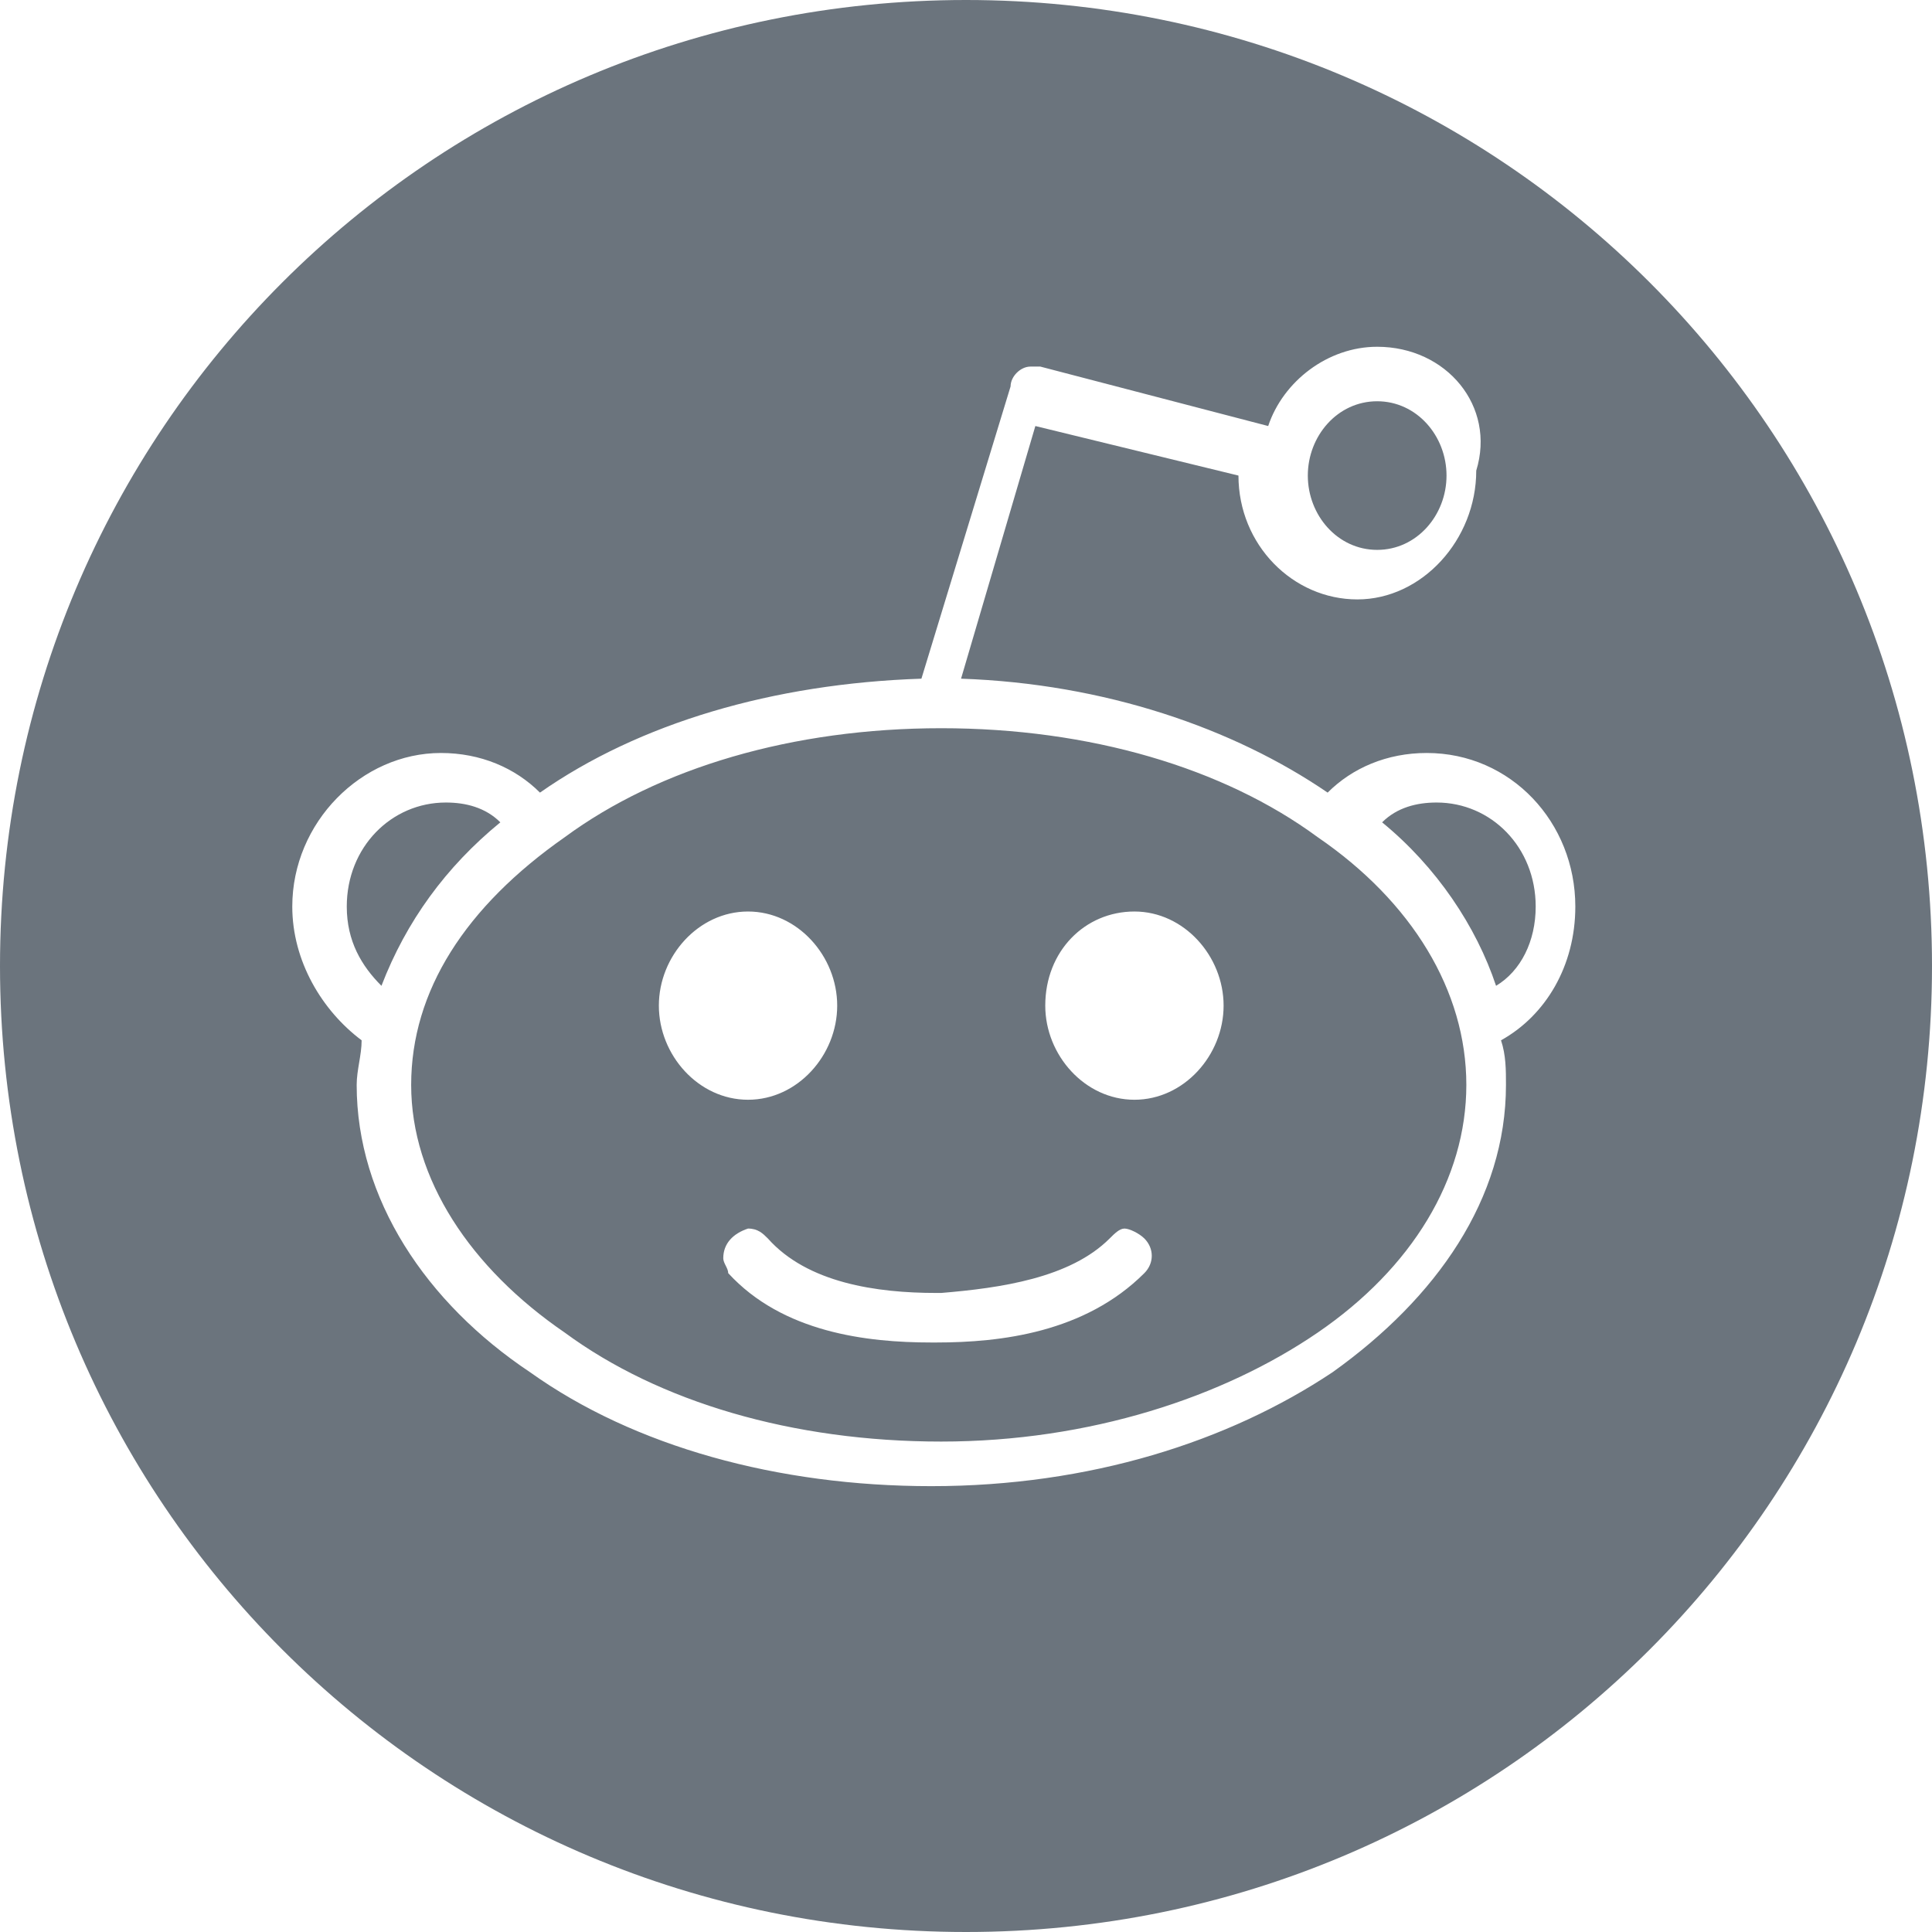 <svg width="39" height="39" viewBox="0 0 39 39" fill="none" xmlns="http://www.w3.org/2000/svg">
<path fill-rule="evenodd" clip-rule="evenodd" d="M27.8 7C26.8 7 25.9 7.7 25.6 8.6L21 7.4C20.9 7.4 20.9 7.4 20.8 7.4C20.6 7.4 20.4 7.6 20.4 7.8L18.6 13.7C15.6 13.8 12.9 14.6 10.9 16C10.4 15.5 9.7 15.2 8.9 15.2C7.3 15.2 5.9 16.6 5.9 18.3C5.9 19.4 6.5 20.4 7.3 21C7.3 21.3 7.2 21.6 7.2 21.9C7.2 24.2 8.6 26.3 10.7 27.7C12.8 29.2 15.7 30 18.8 30C22 30 24.8 29.1 26.9 27.7C29 26.2 30.4 24.2 30.4 21.9C30.4 21.6 30.4 21.3 30.3 21C31.2 20.5 31.8 19.5 31.8 18.3C31.8 16.6 30.5 15.2 28.8 15.2C28 15.2 27.3 15.5 26.8 16C24.9 14.7 22.3 13.8 19.4 13.7L20.9 8.6L25 9.6C25 11 26.1 12.1 27.4 12.1C28.7 12.1 29.8 10.9 29.8 9.5C30.2 8.2 29.2 7 27.8 7ZM27.8 8.1C28.6 8.1 29.2 8.8 29.2 9.6C29.2 10.4 28.6 11.1 27.8 11.1C27 11.1 26.4 10.4 26.4 9.6C26.4 8.8 27 8.1 27.8 8.1ZM19 14.7C22 14.7 24.7 15.5 26.6 16.9C28.5 18.2 29.6 20 29.6 21.9C29.6 23.8 28.5 25.6 26.6 26.9C24.7 28.2 22 29.1 19 29.1C16 29.1 13.3 28.3 11.4 26.9C9.5 25.6 8.3 23.8 8.3 21.9C8.3 20 9.4 18.3 11.4 16.9C13.3 15.5 16 14.7 19 14.7ZM9 16.2C9.4 16.2 9.8 16.3 10.1 16.6C9 17.5 8.2 18.6 7.7 19.9C7.3 19.5 7 19 7 18.3C7 17.1 7.9 16.2 9 16.2ZM29 16.2C30.1 16.2 31 17.1 31 18.3C31 19 30.7 19.6 30.2 19.9C29.8 18.7 29 17.5 27.9 16.6C28.2 16.3 28.6 16.2 29 16.2ZM15.1 18.4C14.1 18.4 13.3 19.3 13.3 20.3C13.3 21.3 14.1 22.2 15.1 22.2C16.1 22.2 16.9 21.3 16.9 20.3C16.9 19.3 16.1 18.4 15.1 18.4ZM22.9 18.4C21.9 18.4 21.1 19.2 21.1 20.3C21.1 21.3 21.9 22.2 22.9 22.2C23.9 22.2 24.7 21.3 24.7 20.3C24.7 19.3 23.9 18.4 22.9 18.4ZM15.1 24.8C14.8 24.9 14.6 25.1 14.6 25.4C14.6 25.5 14.7 25.6 14.7 25.7C15.8 26.9 17.5 27.1 18.8 27.1C18.8 27.1 18.8 27.1 18.9 27.1C20.2 27.1 21.9 26.9 23.1 25.7C23.3 25.5 23.3 25.2 23.1 25C23 24.9 22.8 24.8 22.7 24.8C22.6 24.8 22.5 24.9 22.4 25C21.6 25.8 20.2 26 19 26.1H18.9C17.7 26.1 16.3 25.9 15.5 25C15.4 24.9 15.3 24.8 15.1 24.8ZM19.5 39C8.7 39 0 30.3 0 19.5C0 8.7 8.7 0 19.5 0C30.3 0 39 8.7 39 19.5C39 30.3 30.3 39 19.5 39Z" fill="#6B747D"/>
</svg>
